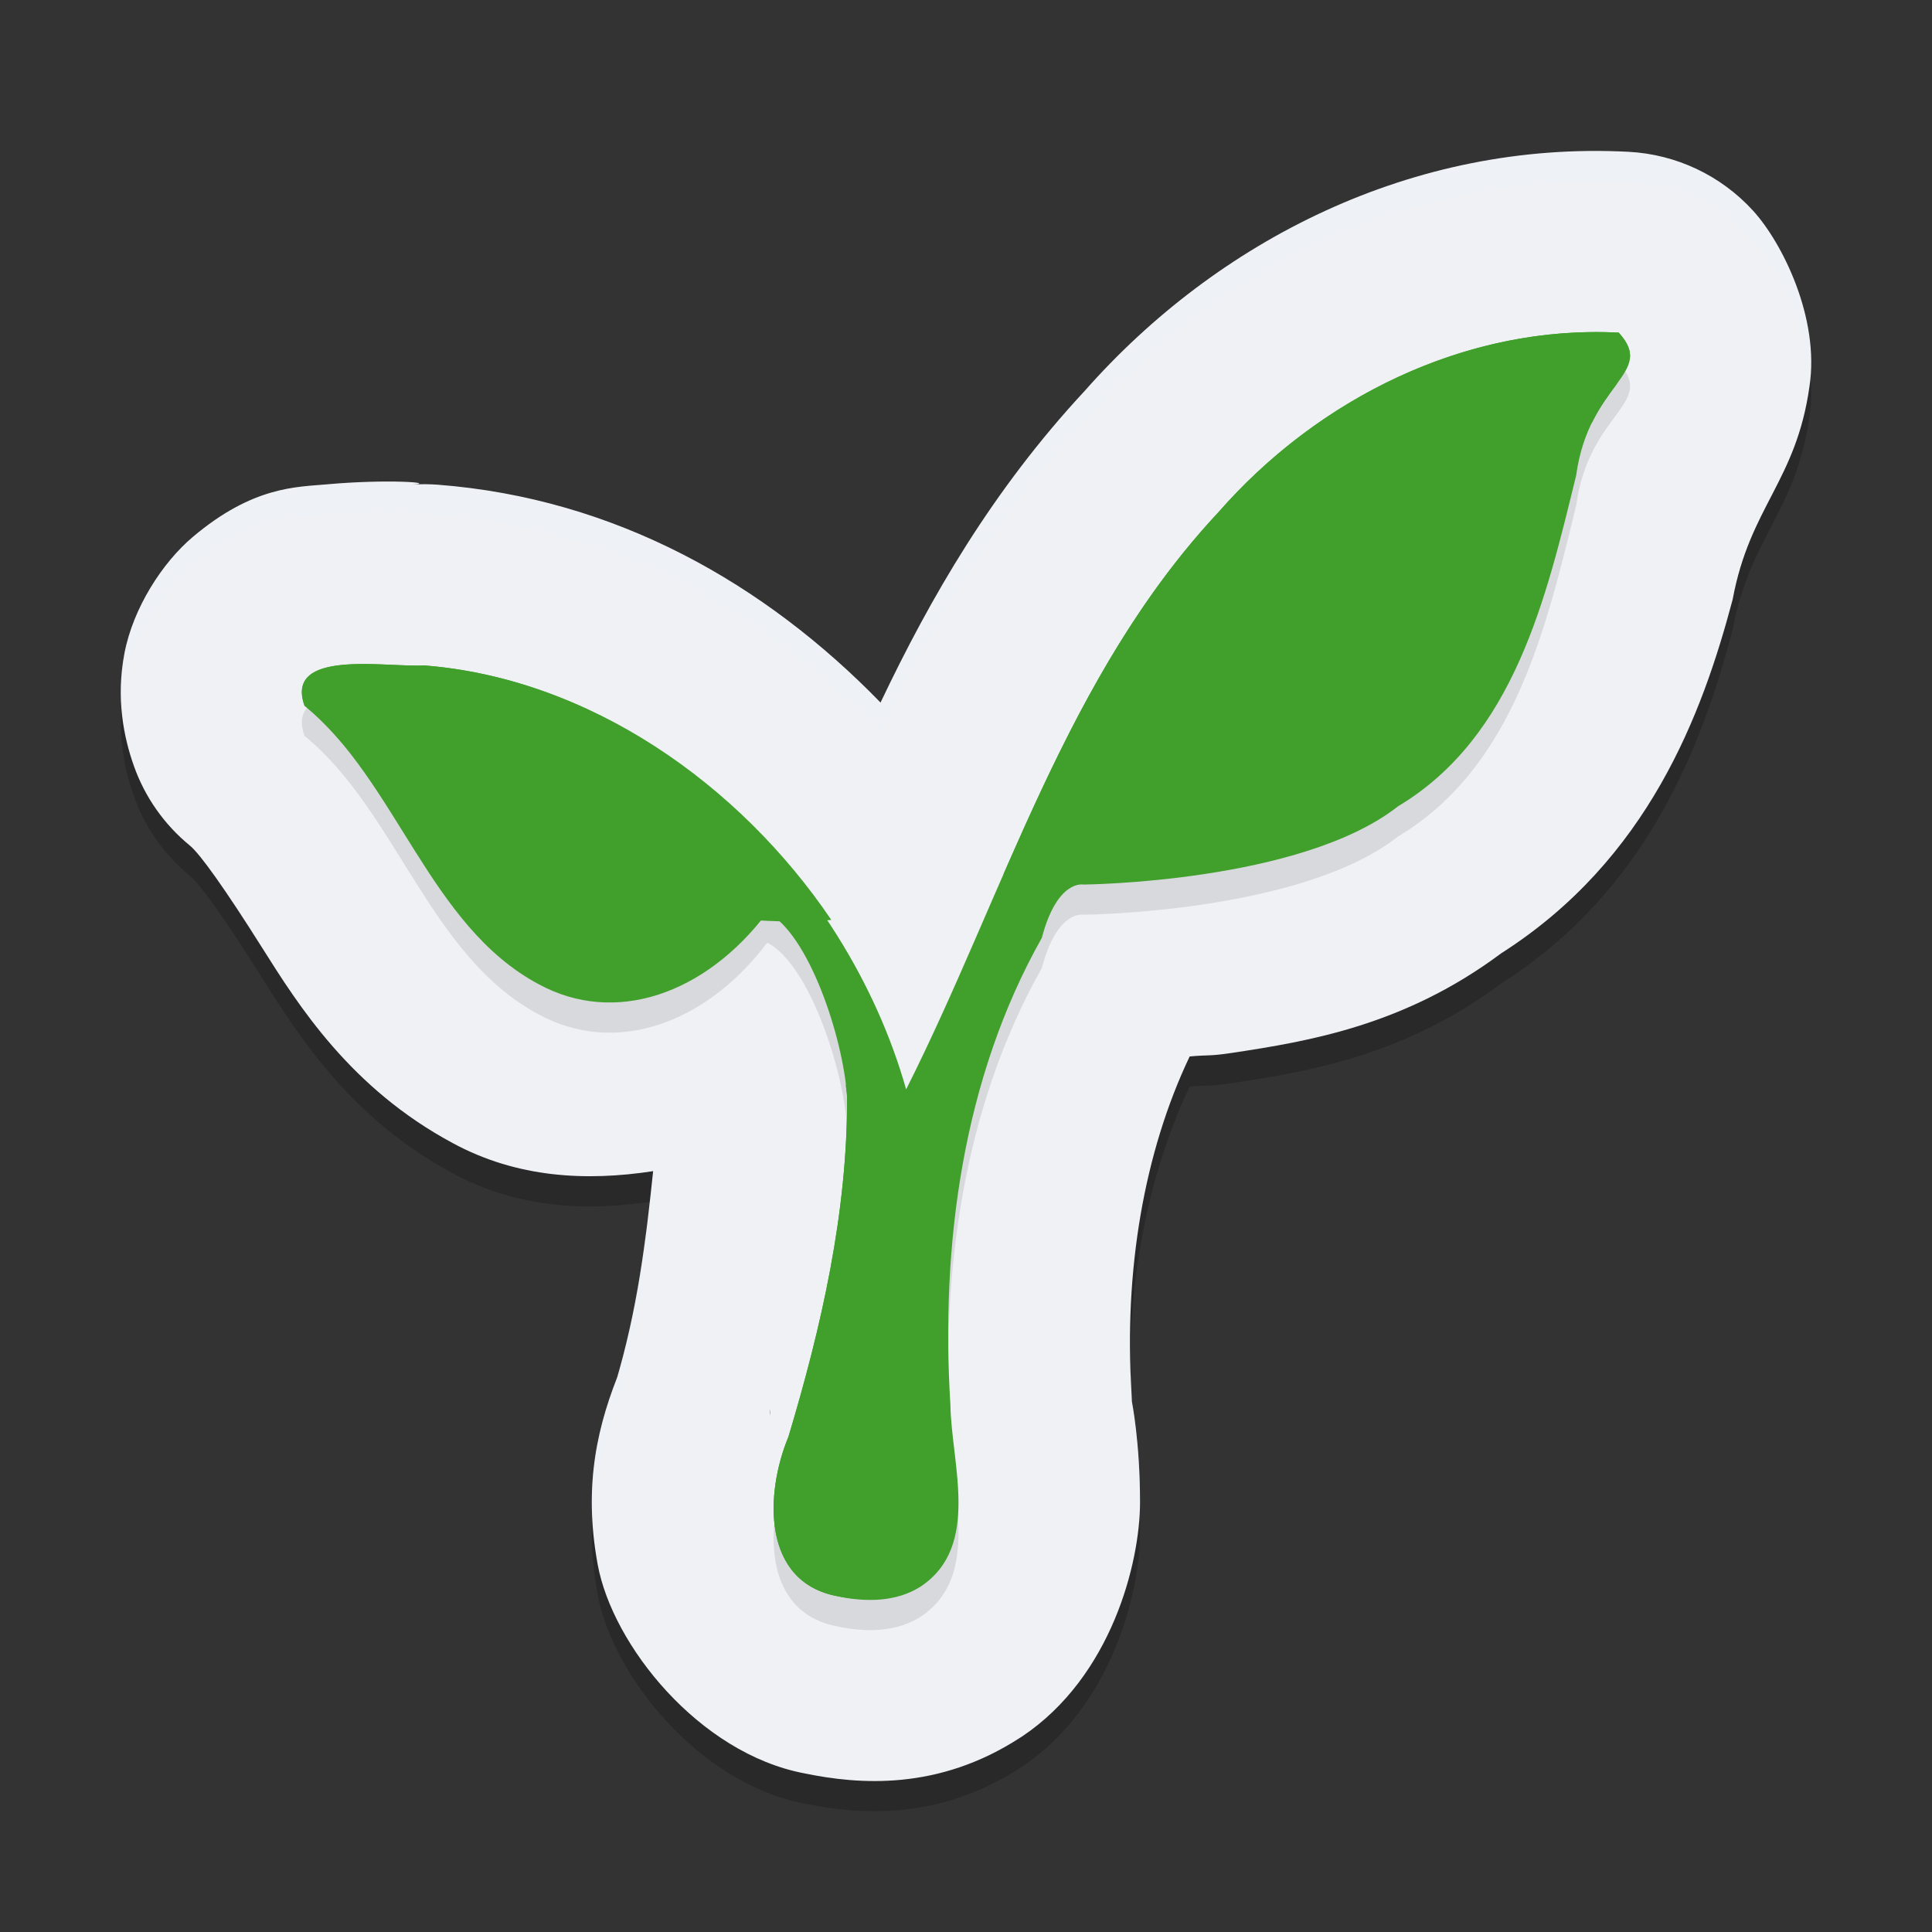 <svg xmlns="http://www.w3.org/2000/svg" width="64" height="64" version="1.1">
 <rect width="100%" height="100%" fill="#333333" stroke="none"/>
 <path style="opacity:0.2" d="M 53.952,6.029 C 46.787,5.652 40.317,8.981 35.936,13.945 c -3.062,3.293 -5.12,6.864 -6.767,10.329 -3.824,-3.937 -8.781,-6.764 -14.664,-7.217 -0.287,-0.022 -0.576,-0.023 -0.863,-0.004 0.899,-0.061 -0.828,-0.19 -2.821,-0.008 -0.996,0.091 -2.44,0.056 -4.439,1.746 -0.999,0.845 -1.969,2.34 -2.258,3.846 -0.289,1.507 -0.022,2.798 0.313,3.741 0.366,1.03 1.006,1.94 1.852,2.632 0.346,0.283 1.191,1.475 2.395,3.386 1.201,1.905 2.925,4.652 6.314,6.471 2.134,1.156 4.421,1.269 6.638,0.929 -0.24,2.272 -0.503,4.552 -1.258,7.064 l 0.207,-0.578 c -0.778,1.867 -1.277,3.876 -0.785,6.549 0.49,2.663 3.351,6.246 6.838,6.912 1.82,0.377 4.445,0.581 7.154,-1.179 0.025,-0.015 0.05,-0.031 0.074,-0.047 2.949,-1.977 3.901,-5.746 3.899,-7.759 -0.001,-2.013 -0.269,-3.312 -0.27,-3.331 -0.002,-0.092 -0.006,-0.185 -0.012,-0.277 -0.252,-4.073 0.415,-7.978 1.926,-11.153 0.645,-0.06 0.63,-0.003 1.391,-0.117 2.569,-0.387 5.733,-0.916 8.928,-3.3 4.876,-3.108 6.663,-7.926 7.669,-11.724 0.569,-3.073 2.105,-3.909 2.545,-7.06 C 60.284,11.537 59.042,9.043 58.071,7.978 57.007,6.812 55.528,6.112 53.952,6.029 Z M 25.492,47.614 c 0.002,0.117 0.012,0.08 0.016,0.191 0.002,0.028 -0.006,0.058 -0.004,0.086 z"/>
 <path style="fill:#eff1f5" d="M 53.952,5.029 C 46.787,4.652 40.317,7.981 35.936,12.945 c -3.062,3.293 -5.12,6.864 -6.767,10.329 -3.824,-3.937 -8.781,-6.764 -14.664,-7.217 -0.287,-0.022 -0.576,-0.023 -0.863,-0.004 0.899,-0.061 -0.828,-0.19 -2.821,-0.008 -0.996,0.091 -2.44,0.056 -4.439,1.746 -0.999,0.845 -1.969,2.34 -2.258,3.846 -0.289,1.507 -0.022,2.798 0.313,3.741 0.366,1.03 1.006,1.94 1.852,2.632 0.346,0.283 1.191,1.475 2.395,3.386 1.201,1.905 2.925,4.652 6.314,6.471 2.134,1.156 4.421,1.269 6.638,0.929 -0.24,2.272 -0.503,4.552 -1.258,7.064 l 0.207,-0.578 c -0.778,1.867 -1.277,3.876 -0.785,6.549 0.49,2.663 3.351,6.246 6.838,6.912 1.82,0.377 4.445,0.581 7.154,-1.179 0.025,-0.015 0.05,-0.031 0.074,-0.047 2.949,-1.977 3.901,-5.746 3.899,-7.759 -0.001,-2.013 -0.269,-3.312 -0.27,-3.331 -0.002,-0.092 -0.006,-0.185 -0.012,-0.277 -0.252,-4.073 0.415,-7.978 1.926,-11.153 0.645,-0.06 0.63,-0.003 1.391,-0.117 2.569,-0.387 5.733,-0.916 8.928,-3.3 4.876,-3.108 6.663,-7.926 7.669,-11.724 0.569,-3.073 2.105,-3.909 2.545,-7.06 C 60.284,10.537 59.042,8.043 58.071,6.978 57.007,5.812 55.528,5.112 53.952,5.029 Z M 25.492,46.614 c 0.002,0.117 0.012,0.08 0.016,0.191 0.002,0.028 -0.006,0.058 -0.004,0.086 z"/>
 <path style="opacity:0.1" d="m 27.752,53.879 c -2.531,-0.467 -2.409,-3.423 -1.636,-5.279 1.097,-3.65 1.96,-7.443 1.945,-11.267 -0.128,-1.967 -1.276,-5.41 -2.645,-6.107 -2.045,2.71 -5.048,3.756 -7.577,2.374 -3.615,-1.929 -4.695,-6.72 -7.752,-9.225 -0.678,-1.909 2.768,-1.253 3.952,-1.333 7.473,0.575 13.973,6.948 15.978,14.045 3.255,-6.461 5.289,-13.71 10.346,-19.12 3.29,-3.762 8.185,-6.215 13.259,-5.947 1.254,1.376 -0.983,1.619 -1.409,4.725 -0.988,4.035 -2.045,8.657 -5.901,10.965 -3.22,2.53 -10.42,2.592 -10.42,2.592 0,0 -0.867,-0.187 -1.381,1.768 -2.627,4.658 -3.354,10.192 -3.028,15.462 0.03,1.955 1.01,4.686 -0.974,6.017 -0.81,0.527 -1.844,0.527 -2.759,0.33 z"/>
 <path style="fill:#40a02b" d="m 27.752,52.879 c -2.531,-0.467 -2.409,-3.423 -1.636,-5.279 1.097,-3.65 1.96,-7.443 1.945,-11.267 -0.128,-1.967 -1.276,-5.41 -2.645,-6.107 -2.045,2.71 -5.048,3.756 -7.577,2.374 -3.615,-1.929 -4.695,-6.72 -7.752,-9.225 -0.678,-1.909 2.768,-1.253 3.952,-1.333 7.473,0.575 13.973,6.948 15.978,14.045 3.255,-6.461 5.289,-13.71 10.346,-19.12 3.29,-3.762 8.185,-6.215 13.259,-5.947 1.254,1.376 -0.983,1.619 -1.409,4.725 -0.988,4.035 -2.045,8.657 -5.901,10.965 -3.22,2.53 -10.42,2.592 -10.42,2.592 0,0 -0.867,-0.187 -1.381,1.768 -2.627,4.658 -3.354,10.192 -3.028,15.462 0.03,1.955 1.01,4.686 -0.974,6.017 -0.81,0.527 -1.844,0.527 -2.759,0.33 z"/>
 <path style="fill:#40a02b" d="m 52.674,11.001 c -4.73,0.063 -9.225,2.439 -12.31,5.966 -3.245,3.471 -5.244,7.7 -7.121,11.991 3.371,0.734 6.774,0.203 11.651,-3.668 2.019,-1.602 3.751,-4.214 5.093,-7.155 0.433,-0.949 1.723,-2.63 2.763,-4.161 0.252,-0.505 0.537,-0.886 0.774,-1.208 0.191,-0.323 0.353,-0.625 0.468,-0.893 0.03,-0.256 -0.067,-0.522 -0.369,-0.854 -0.317,-0.017 -0.633,-0.023 -0.949,-0.018 z M 12.09,21.996 c -1.239,-0.004 -2.426,0.187 -2.003,1.38 0.448,0.367 0.851,0.778 1.228,1.212 1.989,1.27 4.373,2.73 6.22,3.706 1.777,0.935 3.579,1.734 5.817,2.04 0,0 2.539,0.317 4.186,0.139 -3.043,-4.498 -8.004,-8.007 -13.5,-8.43 -0.444,0.03 -1.206,-0.043 -1.949,-0.046 z M 28.009,35.899 c 0.019,0.146 0.044,0.296 0.053,0.434 0.015,3.823 -0.848,7.617 -1.945,11.267 -0.773,1.857 -0.895,4.812 1.636,5.279 0.164,0.035 0.334,0.055 0.504,0.076 1.673,-2.503 1.115,-5.594 1.093,-8.391 -0.025,-3.258 -0.52,-6.26 -1.341,-8.664 z"/>
 <path style="opacity:0.2;fill:#eff1f5" d="M 52.613 5.016 C 45.982 5.089 40.041 8.307 35.934 12.961 C 32.872 16.254 30.815 19.825 29.168 23.289 C 25.344 19.352 20.387 16.523 14.504 16.07 C 14.217 16.048 13.928 16.047 13.641 16.066 C 14.539 16.006 12.809 15.876 10.816 16.059 C 9.82 16.15 8.378 16.115 6.379 17.805 C 5.379 18.649 4.41 20.146 4.121 21.652 C 3.998 22.296 3.98 22.894 4.023 23.445 C 4.041 23.188 4.069 22.926 4.121 22.652 C 4.41 21.146 5.379 19.649 6.379 18.805 C 8.378 17.115 9.82 17.15 10.816 17.059 C 12.809 16.876 14.539 17.006 13.641 17.066 C 13.928 17.047 14.217 17.048 14.504 17.07 C 20.387 17.523 25.344 20.352 29.168 24.289 C 30.815 20.825 32.872 17.254 35.934 13.961 C 40.041 9.307 45.982 6.089 52.613 6.016 C 53.055 6.011 53.501 6.019 53.949 6.043 C 55.525 6.126 57.003 6.827 58.066 7.992 C 58.852 8.854 59.802 10.652 59.961 12.504 C 60.154 10.33 58.994 8.009 58.066 6.992 C 57.003 5.827 55.525 5.126 53.949 5.043 C 53.501 5.019 53.055 5.011 52.613 5.016 z M 21.633 40.809 C 21.555 40.821 21.477 40.829 21.398 40.84 C 21.197 42.41 20.917 44.015 20.414 45.727 C 19.889 47.084 19.537 48.538 19.617 50.275 C 19.683 48.966 19.993 47.815 20.414 46.727 C 20.917 45.015 21.197 43.41 21.398 41.84 C 21.439 41.834 21.479 41.829 21.52 41.824 C 21.558 41.486 21.597 41.146 21.633 40.809 z M 37.457 45.469 C 37.436 46.018 37.436 46.576 37.447 47.135 C 37.451 46.913 37.448 46.689 37.457 46.469 C 37.465 46.7 37.466 46.931 37.48 47.164 C 37.486 47.256 37.49 47.349 37.492 47.441 C 37.492 47.458 37.693 48.512 37.742 50.139 C 37.749 50.016 37.762 49.884 37.762 49.773 C 37.76 47.76 37.492 46.46 37.492 46.441 C 37.49 46.349 37.486 46.256 37.48 46.164 C 37.466 45.931 37.465 45.7 37.457 45.469 z M 25.488 48.629 L 25.5 48.906 C 25.498 48.879 25.506 48.848 25.504 48.82 C 25.501 48.709 25.49 48.746 25.488 48.629 z"/>
</svg>
